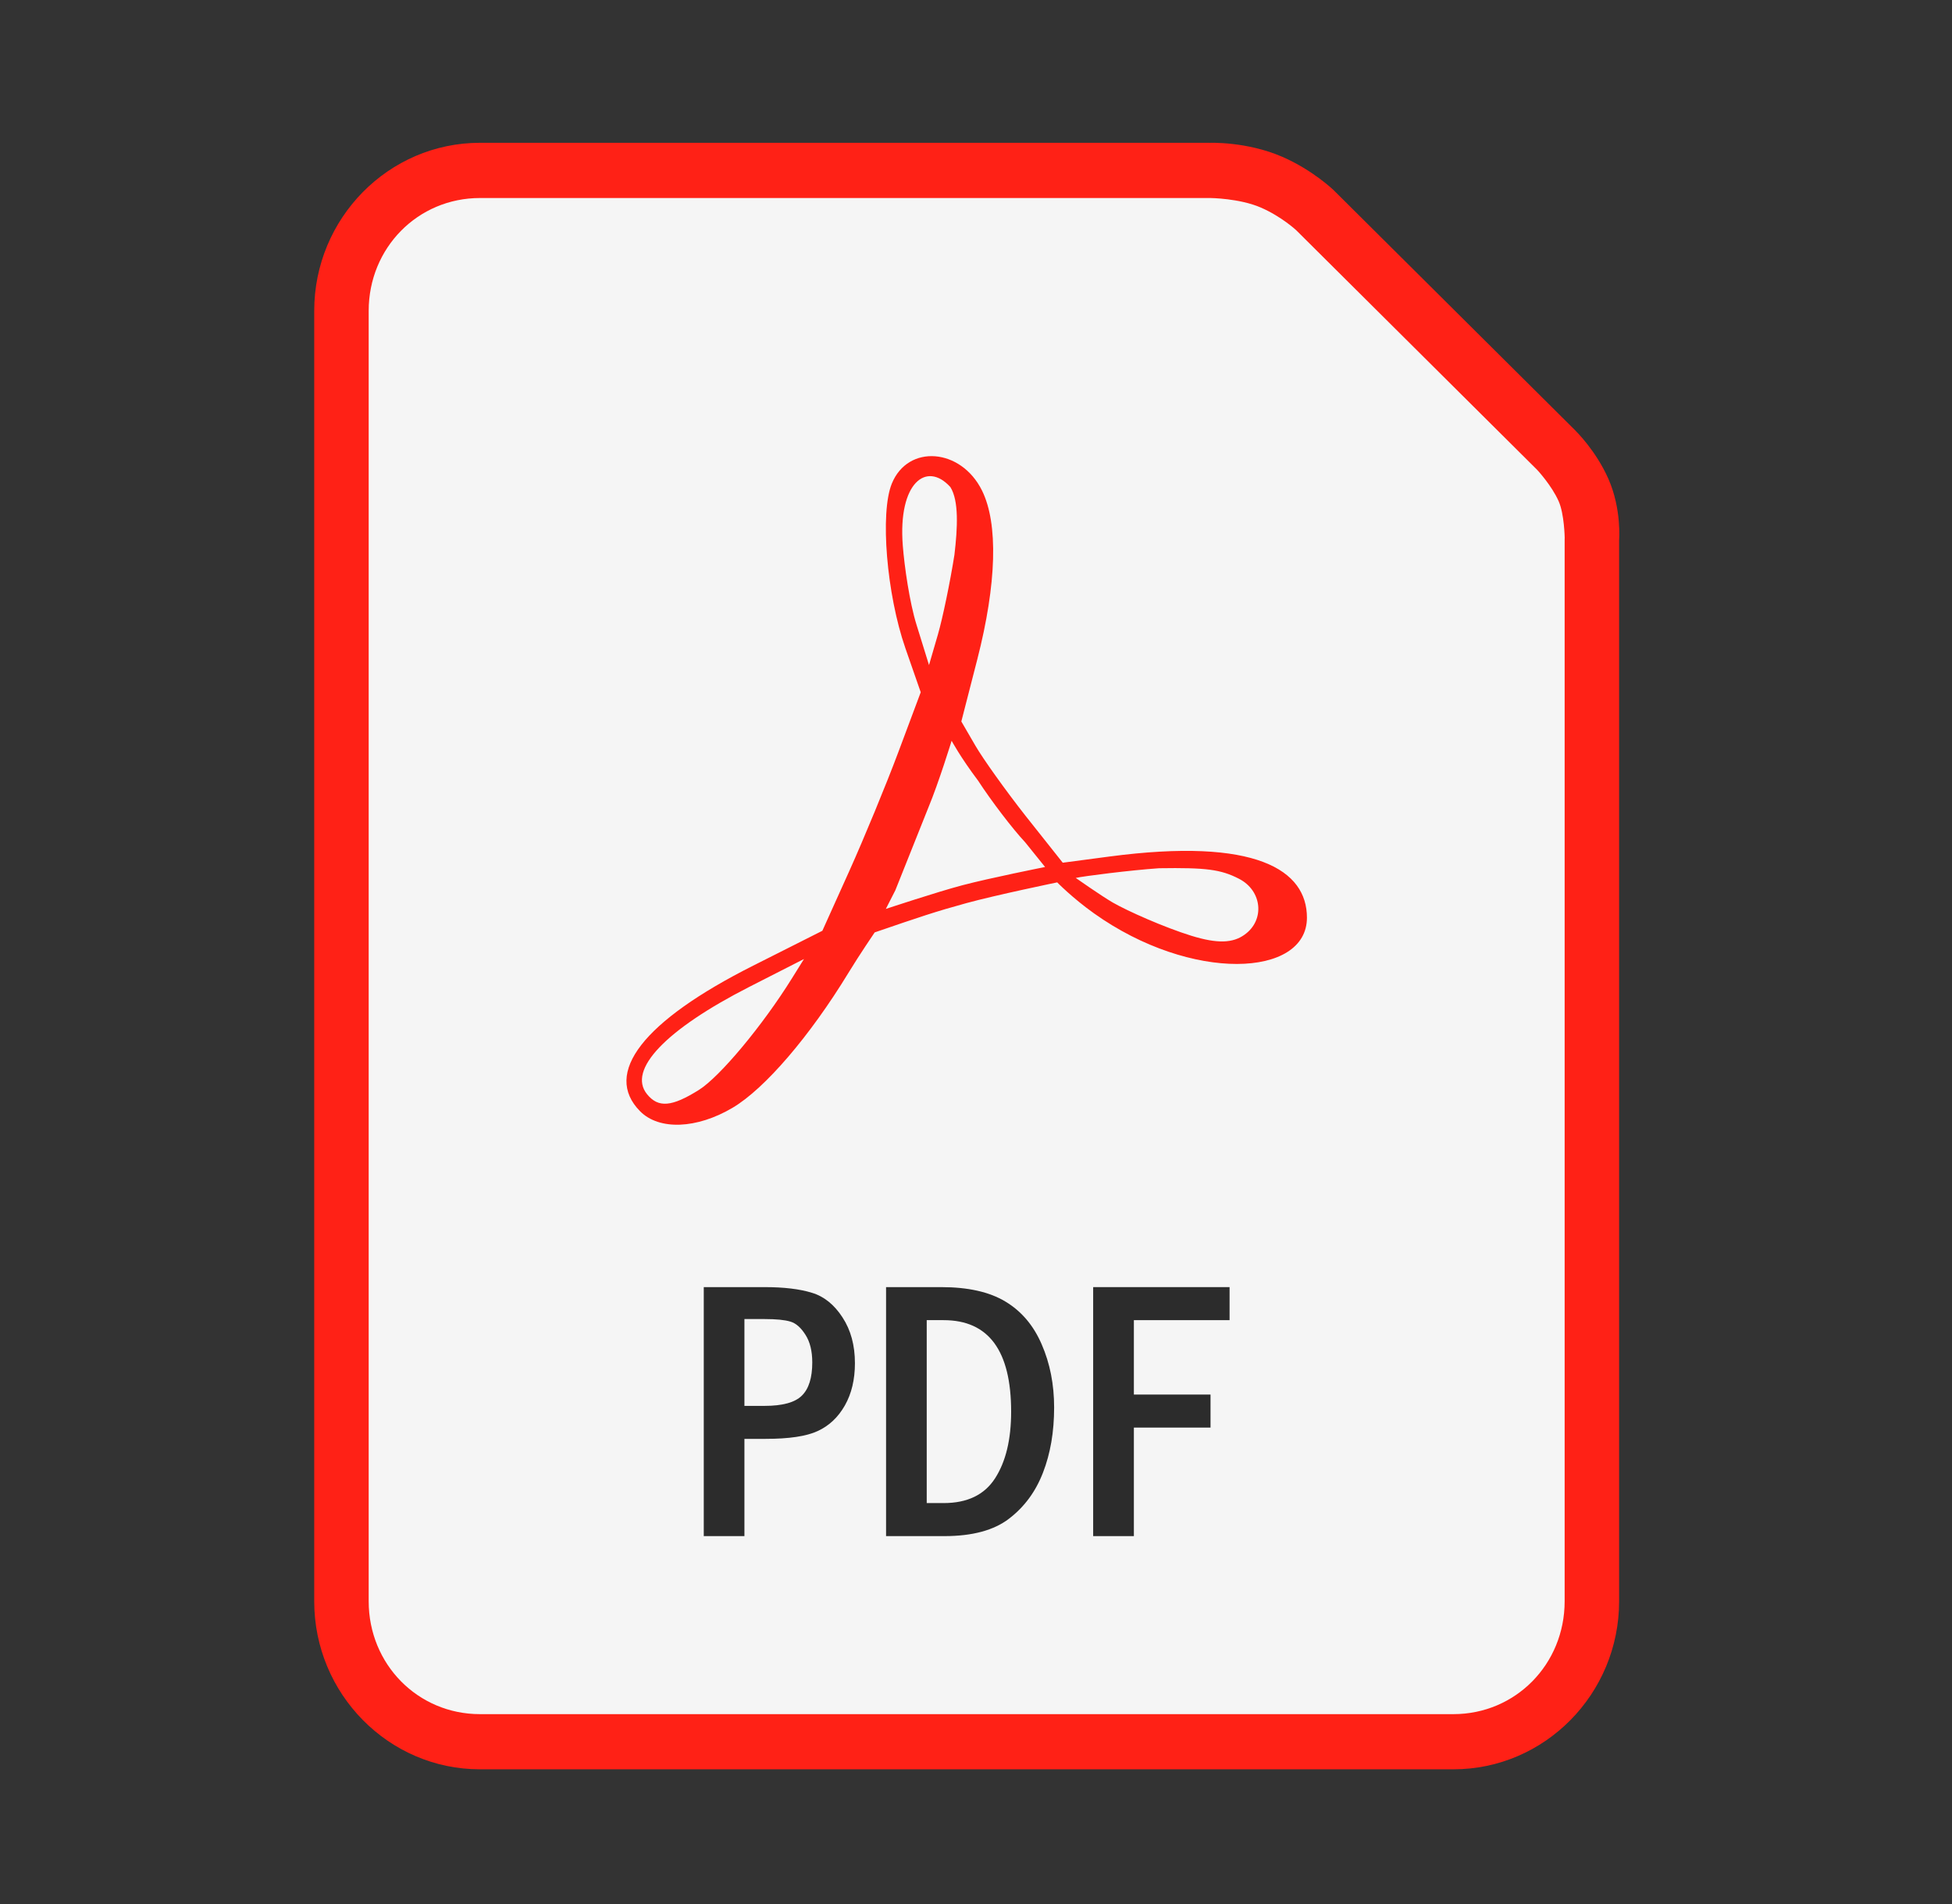 <svg width="41" height="40" viewBox="0 0 41 40" fill="none" xmlns="http://www.w3.org/2000/svg">
<rect x="0" y="0" width="41" height="40" fill="#333333" stroke="none"/>
<path d="M10.081 3C8.162 3 6.6 4.585 6.6 6.53V33.64C6.6 35.585 8.162 37.17 10.081 37.17H30.527C32.446 37.17 34.008 35.585 34.008 33.64V11.348C34.008 11.348 34.063 10.695 33.783 10.06C33.521 9.465 33.094 9.05 33.094 9.05C33.093 9.049 33.092 9.047 33.091 9.046L28.018 4.001C28.016 3.998 28.013 3.996 28.01 3.993C28.01 3.993 27.577 3.575 26.935 3.295C26.179 2.966 25.4 3.001 25.4 3.001L25.411 3L10.081 3Z" fill="#FF2116"/>
<path d="M10.081 4.16H25.411C25.415 4.16 25.419 4.16 25.423 4.16C25.423 4.16 26.036 4.166 26.484 4.361C26.916 4.549 27.222 4.833 27.224 4.835C27.224 4.835 27.226 4.837 27.226 4.837L32.286 9.87C32.286 9.87 32.591 10.196 32.739 10.532C32.858 10.803 32.865 11.299 32.865 11.299C32.865 11.307 32.864 11.315 32.864 11.324V33.64C32.864 34.963 31.832 36.011 30.527 36.011H10.081C8.776 36.011 7.744 34.963 7.744 33.64V6.53C7.744 5.207 8.776 4.16 10.081 4.16V4.16Z" fill="#F5F5F5"/>
<path d="M13.444 23.345C12.657 22.547 13.508 21.451 15.819 20.287L17.273 19.554L17.839 18.298C18.15 17.607 18.615 16.479 18.872 15.792L19.339 14.543L19.017 13.618C18.622 12.482 18.481 10.774 18.732 10.159C19.072 9.327 20.185 9.413 20.626 10.305C20.97 11.001 20.935 12.262 20.527 13.853L20.192 15.157L20.487 15.665C20.649 15.944 21.122 16.606 21.539 17.137L22.322 18.124L23.296 17.995C26.391 17.585 27.451 18.281 27.451 19.279C27.451 20.538 25.021 20.642 22.98 19.189C22.521 18.862 22.206 18.537 22.206 18.537C22.206 18.537 20.927 18.801 20.298 18.973C19.648 19.151 19.324 19.262 18.372 19.588C18.372 19.588 18.038 20.079 17.821 20.437C17.011 21.767 16.066 22.869 15.391 23.27C14.635 23.719 13.843 23.749 13.444 23.345ZM14.679 22.898C15.121 22.62 16.016 21.547 16.636 20.55L16.887 20.147L15.745 20.729C13.98 21.629 13.173 22.477 13.592 22.989C13.828 23.278 14.11 23.254 14.679 22.898ZM26.141 19.636C26.573 19.328 26.511 18.709 26.021 18.46C25.641 18.265 25.334 18.225 24.345 18.24C23.738 18.282 22.76 18.406 22.595 18.444C22.595 18.444 23.131 18.82 23.37 18.959C23.687 19.142 24.458 19.483 25.021 19.658C25.576 19.83 25.897 19.812 26.141 19.636V19.636ZM21.532 17.694C21.27 17.415 20.825 16.832 20.543 16.399C20.173 15.908 19.988 15.562 19.988 15.562C19.988 15.562 19.718 16.442 19.497 16.972L18.806 18.703L18.606 19.095C18.606 19.095 19.671 18.741 20.212 18.598C20.786 18.446 21.951 18.214 21.951 18.214L21.532 17.694ZM20.047 11.655C20.114 11.087 20.142 10.519 19.962 10.233C19.462 9.679 18.86 10.141 18.962 11.457C18.996 11.9 19.105 12.657 19.25 13.123L19.513 13.972L19.699 13.333C19.801 12.981 19.957 12.226 20.047 11.655Z" fill="#FF2116"/>
<path d="M14.782 27.04H16.059C16.468 27.04 16.799 27.08 17.053 27.159C17.308 27.235 17.522 27.408 17.696 27.676C17.87 27.942 17.957 28.262 17.957 28.638C17.957 28.983 17.886 29.279 17.745 29.527C17.604 29.775 17.414 29.954 17.174 30.064C16.938 30.174 16.572 30.228 16.078 30.228H15.636V32.271H14.782V27.04ZM15.636 27.711V29.535H16.059C16.437 29.535 16.698 29.463 16.842 29.32C16.988 29.177 17.061 28.945 17.061 28.623C17.061 28.383 17.013 28.188 16.917 28.04C16.822 27.89 16.716 27.797 16.6 27.764C16.486 27.729 16.306 27.711 16.059 27.711L15.636 27.711Z" fill="#2C2C2C"/>
<path d="M18.611 27.04H19.771C20.333 27.04 20.782 27.141 21.117 27.343C21.454 27.545 21.709 27.845 21.88 28.243C22.054 28.642 22.141 29.084 22.141 29.569C22.141 30.08 22.063 30.536 21.907 30.937C21.753 31.336 21.516 31.658 21.196 31.903C20.879 32.148 20.425 32.271 19.835 32.271H18.611V27.04ZM19.465 27.734V31.577H19.82C20.317 31.577 20.677 31.404 20.901 31.056C21.126 30.706 21.238 30.24 21.238 29.657C21.238 28.375 20.765 27.734 19.82 27.734H19.465Z" fill="#2C2C2C"/>
<path d="M22.961 27.04H25.826V27.734H23.816V29.297H25.426V29.991H23.816V32.271H22.961V27.04Z" fill="#2C2C2C"/>
</svg>
